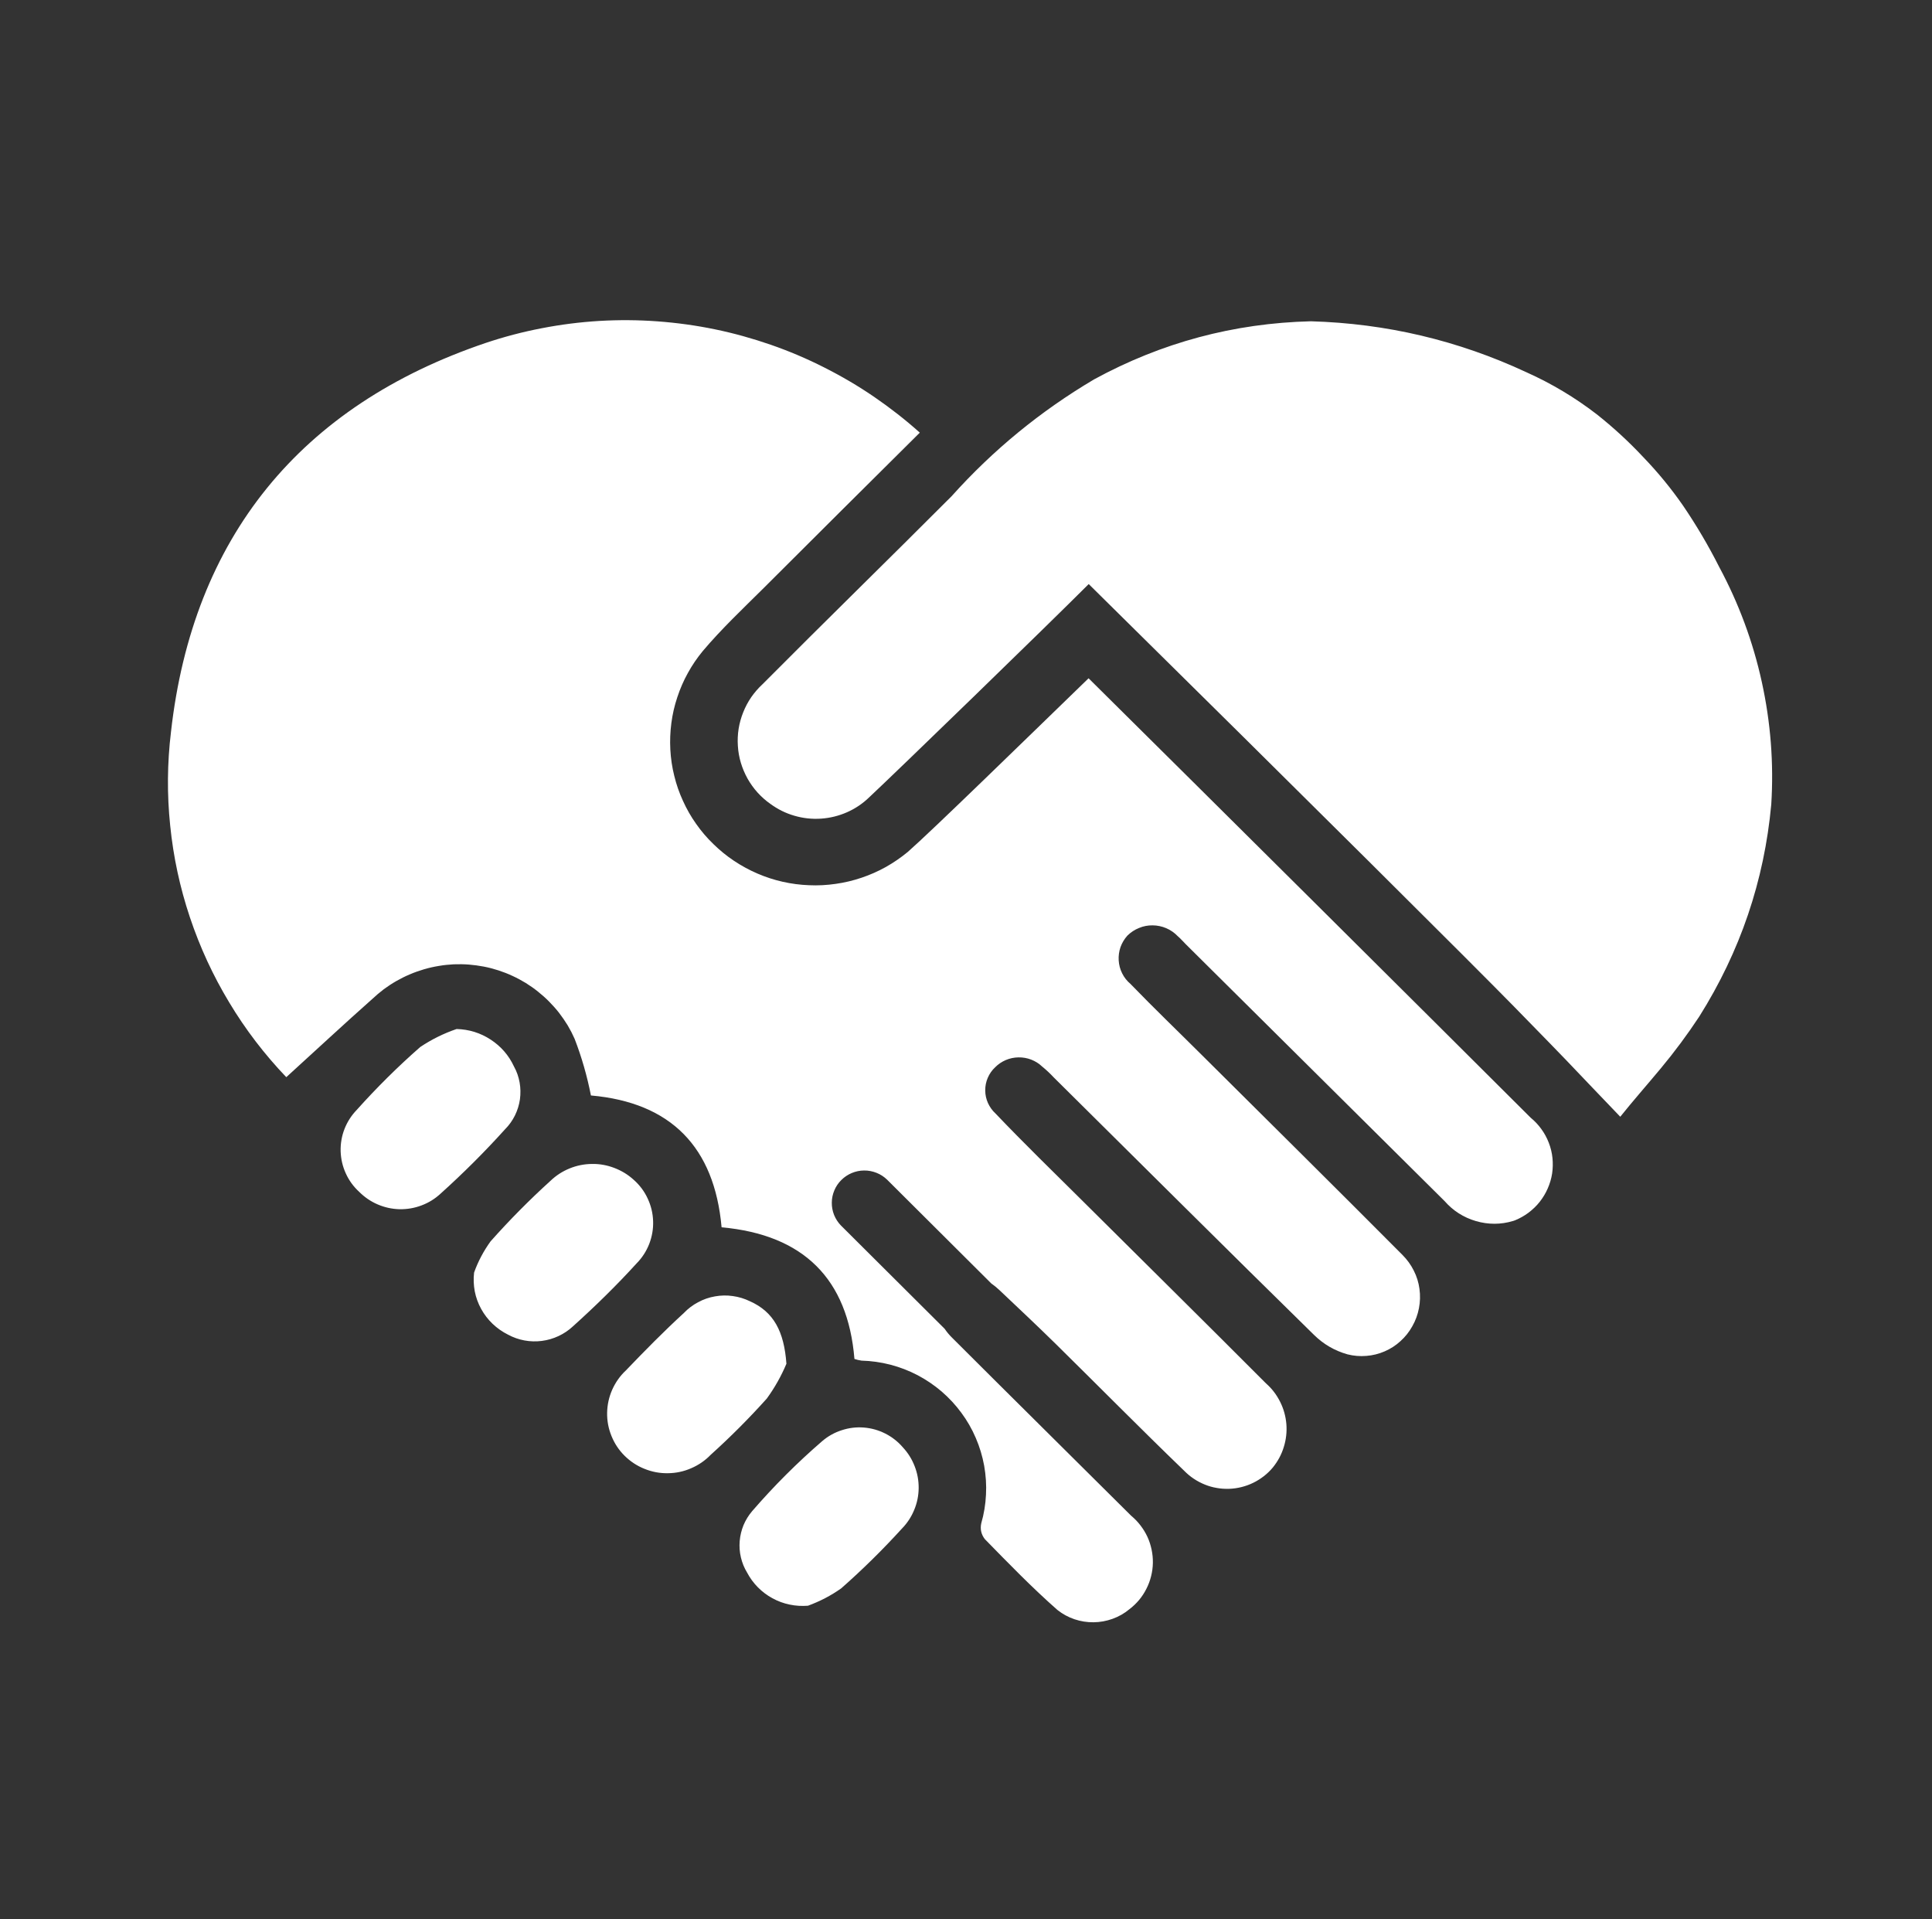 <svg xmlns="http://www.w3.org/2000/svg" xmlns:xlink="http://www.w3.org/1999/xlink" width="149" zoomAndPan="magnify" viewBox="0 0 111.75 111" height="148" preserveAspectRatio="xMidYMid meet" version="1.0"><rect x="0" y="0" width="111.75" height="111" fill="#333333" stroke="none"/><defs><clipPath id="16ded00bac"><path d="M 9 18 L 102.719 18 L 102.719 94 L 9 94 Z M 9 18 " clip-rule="nonzero"/></clipPath></defs><g clip-path="url(#16ded00bac)"><path fill="#ffffff" d="M 52.227 83.715 C 52.523 84.035 52.75 84.398 52.906 84.805 C 53.066 85.215 53.141 85.633 53.137 86.07 C 53.133 86.504 53.047 86.926 52.879 87.328 C 52.715 87.73 52.48 88.09 52.176 88.402 C 51.066 89.621 49.895 90.777 48.656 91.867 C 48.062 92.289 47.418 92.621 46.734 92.871 C 46.379 92.898 46.023 92.879 45.676 92.805 C 45.328 92.734 44.996 92.613 44.684 92.441 C 44.371 92.273 44.09 92.059 43.84 91.809 C 43.59 91.555 43.379 91.27 43.215 90.957 C 43.047 90.684 42.93 90.391 42.855 90.078 C 42.781 89.766 42.758 89.449 42.785 89.133 C 42.812 88.812 42.887 88.504 43.008 88.207 C 43.133 87.914 43.297 87.645 43.508 87.398 C 44.762 85.949 46.113 84.598 47.566 83.344 C 47.898 83.062 48.273 82.852 48.691 82.719 C 49.109 82.582 49.535 82.531 49.973 82.566 C 50.41 82.602 50.824 82.719 51.215 82.918 C 51.605 83.117 51.941 83.383 52.227 83.715 Z M 29.73 61.684 C 29.43 61.039 28.98 60.52 28.383 60.129 C 27.785 59.738 27.125 59.535 26.41 59.516 C 25.664 59.77 24.965 60.117 24.309 60.555 C 23.012 61.691 21.789 62.906 20.637 64.191 C 20.328 64.512 20.09 64.879 19.926 65.297 C 19.766 65.711 19.691 66.145 19.703 66.59 C 19.719 67.035 19.816 67.465 20.004 67.871 C 20.188 68.277 20.445 68.629 20.777 68.934 C 21.086 69.242 21.441 69.488 21.844 69.66 C 22.246 69.832 22.664 69.926 23.105 69.938 C 23.543 69.945 23.969 69.875 24.379 69.719 C 24.789 69.566 25.156 69.34 25.477 69.043 C 26.789 67.863 28.035 66.621 29.215 65.312 C 29.449 65.078 29.637 64.812 29.785 64.516 C 29.93 64.219 30.027 63.91 30.074 63.582 C 30.117 63.254 30.113 62.93 30.055 62.605 C 29.996 62.281 29.891 61.973 29.73 61.684 Z M 36.656 68.238 C 36.328 67.938 35.953 67.711 35.535 67.551 C 35.117 67.391 34.688 67.312 34.242 67.32 C 33.793 67.324 33.363 67.41 32.949 67.578 C 32.535 67.746 32.168 67.984 31.844 68.293 C 30.625 69.398 29.469 70.566 28.375 71.797 C 27.973 72.355 27.652 72.957 27.422 73.602 C 27.379 73.965 27.395 74.328 27.461 74.688 C 27.531 75.047 27.656 75.387 27.832 75.707 C 28.008 76.027 28.227 76.312 28.492 76.566 C 28.758 76.82 29.055 77.027 29.383 77.191 C 29.68 77.352 29.996 77.465 30.332 77.527 C 30.668 77.59 31.004 77.598 31.34 77.555 C 31.676 77.512 32 77.418 32.309 77.273 C 32.617 77.129 32.895 76.941 33.141 76.711 C 34.422 75.559 35.656 74.352 36.816 73.078 C 37.137 72.754 37.383 72.375 37.551 71.949 C 37.715 71.523 37.793 71.082 37.777 70.625 C 37.762 70.168 37.656 69.73 37.461 69.316 C 37.27 68.902 37 68.543 36.656 68.238 Z M 45.488 78.879 C 45.352 77 44.75 75.875 43.379 75.262 C 43.062 75.109 42.734 75.008 42.387 74.961 C 42.043 74.91 41.695 74.918 41.352 74.98 C 41.008 75.039 40.684 75.152 40.375 75.32 C 40.066 75.484 39.793 75.691 39.551 75.945 C 38.395 77.004 37.289 78.129 36.203 79.262 C 35.863 79.578 35.602 79.953 35.41 80.379 C 35.223 80.805 35.125 81.25 35.117 81.715 C 35.109 82.18 35.195 82.629 35.371 83.059 C 35.547 83.492 35.797 83.871 36.129 84.199 C 36.461 84.527 36.844 84.781 37.277 84.953 C 37.711 85.129 38.16 85.215 38.629 85.207 C 39.098 85.203 39.543 85.109 39.973 84.922 C 40.402 84.738 40.781 84.48 41.105 84.145 C 42.246 83.117 43.328 82.031 44.352 80.891 C 44.809 80.262 45.188 79.59 45.488 78.875 Z M 97.352 29.246 C 96.66 28.25 95.895 27.316 95.051 26.441 C 94.215 25.547 93.316 24.719 92.352 23.957 C 91.094 22.988 89.742 22.18 88.293 21.531 C 84.34 19.688 80.184 18.707 75.824 18.582 C 71.371 18.691 67.191 19.812 63.285 21.941 C 60.188 23.773 57.438 26.027 55.039 28.703 C 51.41 32.34 47.727 35.93 44.105 39.574 C 43.859 39.801 43.645 40.051 43.453 40.324 C 43.266 40.598 43.109 40.891 42.988 41.199 C 42.863 41.508 42.777 41.824 42.723 42.152 C 42.672 42.48 42.656 42.812 42.68 43.145 C 42.699 43.477 42.758 43.801 42.852 44.117 C 42.949 44.438 43.078 44.742 43.238 45.031 C 43.402 45.32 43.594 45.59 43.816 45.836 C 44.043 46.086 44.289 46.305 44.562 46.496 C 44.984 46.805 45.445 47.035 45.949 47.18 C 46.453 47.328 46.969 47.383 47.492 47.348 C 48.016 47.312 48.516 47.188 48.996 46.977 C 49.473 46.766 49.902 46.477 50.277 46.113 C 51.973 44.527 60.516 36.238 62.973 33.781 C 75.855 46.492 85.285 55.879 87.555 58.199 C 89.137 59.809 90.59 61.316 90.59 61.316 C 91.605 62.379 92.637 63.465 93.719 64.59 C 94.453 63.672 95.266 62.75 96.059 61.797 C 96.859 60.836 97.602 59.836 98.289 58.793 C 100.656 55.031 102.047 50.945 102.453 46.523 C 102.602 44.141 102.418 41.781 101.906 39.445 C 101.395 37.113 100.57 34.891 99.438 32.785 C 98.82 31.562 98.125 30.383 97.352 29.246 Z M 62.965 39.23 C 59.406 42.68 53.883 48.07 52.508 49.273 C 52.109 49.602 51.688 49.891 51.238 50.145 C 50.789 50.395 50.32 50.602 49.832 50.766 C 49.344 50.93 48.844 51.051 48.336 51.121 C 47.824 51.195 47.312 51.223 46.797 51.199 C 46.285 51.18 45.773 51.113 45.273 51 C 44.77 50.887 44.281 50.727 43.809 50.523 C 43.336 50.32 42.887 50.074 42.457 49.789 C 42.031 49.504 41.633 49.18 41.266 48.82 C 40.895 48.465 40.562 48.074 40.266 47.652 C 39.969 47.234 39.715 46.789 39.504 46.32 C 39.289 45.855 39.121 45.371 39 44.871 C 38.875 44.375 38.801 43.867 38.773 43.355 C 38.746 42.844 38.766 42.332 38.832 41.824 C 38.898 41.316 39.012 40.816 39.176 40.328 C 39.336 39.84 39.539 39.371 39.789 38.922 C 40.035 38.473 40.324 38.051 40.652 37.652 C 41.738 36.367 42.973 35.203 44.172 34.012 C 47.148 31.035 50.145 28.062 53.203 25.023 C 52.371 24.277 51.488 23.59 50.566 22.957 C 49.641 22.324 48.676 21.758 47.676 21.254 C 46.676 20.746 45.645 20.309 44.586 19.941 C 43.527 19.574 42.449 19.273 41.352 19.047 C 40.254 18.82 39.145 18.668 38.027 18.586 C 36.906 18.504 35.789 18.496 34.668 18.562 C 33.551 18.629 32.438 18.77 31.336 18.984 C 30.234 19.195 29.152 19.48 28.09 19.836 C 17.371 23.465 11.152 31.09 9.891 42.324 C 9.672 44.133 9.656 45.941 9.844 47.75 C 10.027 49.562 10.406 51.328 10.984 53.055 C 11.562 54.781 12.32 56.426 13.262 57.984 C 14.199 59.547 15.301 60.984 16.559 62.301 C 18.301 60.719 19.902 59.223 21.535 57.777 C 21.746 57.578 21.969 57.391 22.199 57.215 C 22.434 57.043 22.676 56.883 22.93 56.738 C 23.184 56.594 23.441 56.465 23.711 56.352 C 23.977 56.238 24.254 56.141 24.531 56.059 C 24.812 55.977 25.094 55.914 25.383 55.867 C 25.672 55.816 25.961 55.789 26.25 55.773 C 26.543 55.762 26.832 55.766 27.125 55.789 C 27.414 55.812 27.703 55.852 27.988 55.906 C 28.273 55.961 28.555 56.035 28.832 56.125 C 29.109 56.215 29.379 56.32 29.645 56.445 C 29.91 56.566 30.164 56.703 30.414 56.855 C 30.66 57.008 30.898 57.176 31.125 57.359 C 31.352 57.539 31.57 57.734 31.773 57.941 C 31.977 58.148 32.168 58.363 32.348 58.594 C 32.523 58.824 32.688 59.062 32.84 59.312 C 32.988 59.562 33.121 59.82 33.238 60.086 C 33.648 61.148 33.961 62.242 34.18 63.359 C 38.805 63.766 41.324 66.344 41.738 70.984 C 46.48 71.414 49.043 73.969 49.422 78.598 C 49.555 78.641 49.691 78.676 49.832 78.695 C 50.398 78.711 50.953 78.789 51.5 78.93 C 52.047 79.074 52.57 79.273 53.07 79.535 C 53.57 79.797 54.035 80.113 54.465 80.48 C 54.891 80.848 55.273 81.258 55.605 81.711 C 55.941 82.164 56.219 82.648 56.441 83.168 C 56.664 83.684 56.824 84.219 56.926 84.773 C 57.023 85.328 57.062 85.887 57.031 86.449 C 57.004 87.012 56.914 87.562 56.758 88.102 C 56.684 88.441 56.754 88.746 56.965 89.02 C 58.332 90.418 59.695 91.824 61.164 93.117 C 61.461 93.352 61.789 93.531 62.145 93.652 C 62.504 93.773 62.871 93.832 63.25 93.828 C 63.629 93.824 63.996 93.758 64.352 93.629 C 64.711 93.5 65.035 93.316 65.324 93.074 C 65.531 92.918 65.719 92.738 65.887 92.539 C 66.055 92.336 66.195 92.121 66.312 91.887 C 66.43 91.656 66.52 91.414 66.582 91.16 C 66.645 90.91 66.68 90.652 66.684 90.391 C 66.688 90.133 66.664 89.875 66.609 89.621 C 66.555 89.363 66.477 89.121 66.367 88.883 C 66.258 88.648 66.121 88.426 65.961 88.219 C 65.805 88.012 65.621 87.828 65.422 87.66 C 61.969 84.223 58.504 80.801 55.055 77.355 C 54.902 77.203 54.762 77.035 54.641 76.855 L 48.641 70.879 C 48.469 70.703 48.34 70.5 48.246 70.273 C 48.156 70.043 48.109 69.805 48.113 69.559 C 48.113 69.312 48.164 69.078 48.258 68.852 C 48.355 68.621 48.488 68.422 48.664 68.25 C 48.84 68.074 49.039 67.941 49.27 67.844 C 49.496 67.75 49.734 67.699 49.98 67.699 C 50.227 67.695 50.465 67.742 50.695 67.832 C 50.926 67.922 51.129 68.055 51.309 68.227 L 57.34 74.234 C 57.504 74.348 57.656 74.473 57.801 74.609 C 58.887 75.637 59.977 76.66 61.043 77.707 C 63.531 80.156 65.984 82.645 68.496 85.066 C 68.664 85.238 68.852 85.395 69.051 85.527 C 69.25 85.66 69.465 85.773 69.688 85.863 C 69.91 85.953 70.141 86.02 70.379 86.059 C 70.617 86.102 70.859 86.117 71.098 86.109 C 71.34 86.102 71.578 86.066 71.812 86.008 C 72.047 85.949 72.273 85.867 72.488 85.762 C 72.707 85.656 72.91 85.527 73.102 85.379 C 73.289 85.234 73.465 85.066 73.617 84.883 C 73.906 84.527 74.121 84.137 74.254 83.699 C 74.391 83.266 74.441 82.82 74.406 82.367 C 74.367 81.914 74.25 81.484 74.043 81.074 C 73.84 80.668 73.57 80.312 73.227 80.012 C 69.707 76.48 66.156 72.977 62.617 69.457 C 60.93 67.781 59.223 66.125 57.582 64.402 C 57.395 64.23 57.25 64.027 57.145 63.797 C 57.043 63.566 56.988 63.324 56.988 63.07 C 56.984 62.816 57.035 62.57 57.133 62.34 C 57.234 62.105 57.375 61.902 57.562 61.727 C 57.742 61.547 57.945 61.41 58.18 61.309 C 58.414 61.211 58.656 61.16 58.91 61.156 C 59.164 61.152 59.41 61.195 59.645 61.285 C 59.883 61.379 60.094 61.508 60.277 61.684 C 60.516 61.879 60.738 62.086 60.945 62.309 C 65.961 67.277 70.961 72.262 76 77.203 C 76.551 77.746 77.195 78.121 77.941 78.332 C 78.297 78.422 78.66 78.453 79.031 78.422 C 79.398 78.395 79.754 78.305 80.09 78.16 C 80.43 78.012 80.738 77.816 81.008 77.566 C 81.281 77.32 81.508 77.035 81.688 76.711 C 81.875 76.383 82.004 76.035 82.074 75.664 C 82.145 75.297 82.156 74.922 82.105 74.551 C 82.055 74.176 81.945 73.82 81.773 73.484 C 81.605 73.148 81.387 72.848 81.121 72.582 C 77.277 68.719 73.406 64.887 69.543 61.047 C 68.16 59.668 66.746 58.312 65.387 56.906 C 65.184 56.734 65.023 56.531 64.906 56.293 C 64.789 56.059 64.723 55.809 64.707 55.547 C 64.691 55.281 64.727 55.027 64.812 54.777 C 64.902 54.531 65.035 54.309 65.211 54.113 C 65.406 53.922 65.629 53.773 65.883 53.672 C 66.133 53.566 66.398 53.516 66.672 53.52 C 66.945 53.523 67.207 53.578 67.457 53.684 C 67.707 53.793 67.93 53.945 68.117 54.141 C 68.293 54.289 68.441 54.469 68.605 54.629 C 73.586 59.574 78.57 64.52 83.555 69.465 C 84.047 70.027 84.652 70.414 85.371 70.625 C 86.09 70.832 86.809 70.832 87.523 70.617 L 87.625 70.582 C 87.906 70.469 88.168 70.32 88.41 70.141 C 88.652 69.957 88.871 69.75 89.059 69.512 C 89.246 69.273 89.402 69.016 89.523 68.738 C 89.645 68.461 89.73 68.172 89.777 67.875 C 89.82 67.574 89.828 67.273 89.797 66.973 C 89.766 66.672 89.695 66.379 89.586 66.098 C 89.477 65.816 89.336 65.551 89.156 65.305 C 88.98 65.059 88.773 64.84 88.539 64.648 C 82.902 59.023 70.168 46.363 62.965 39.23 Z M 62.965 39.23 " fill-opacity="1" fill-rule="nonzero"/></g></svg>